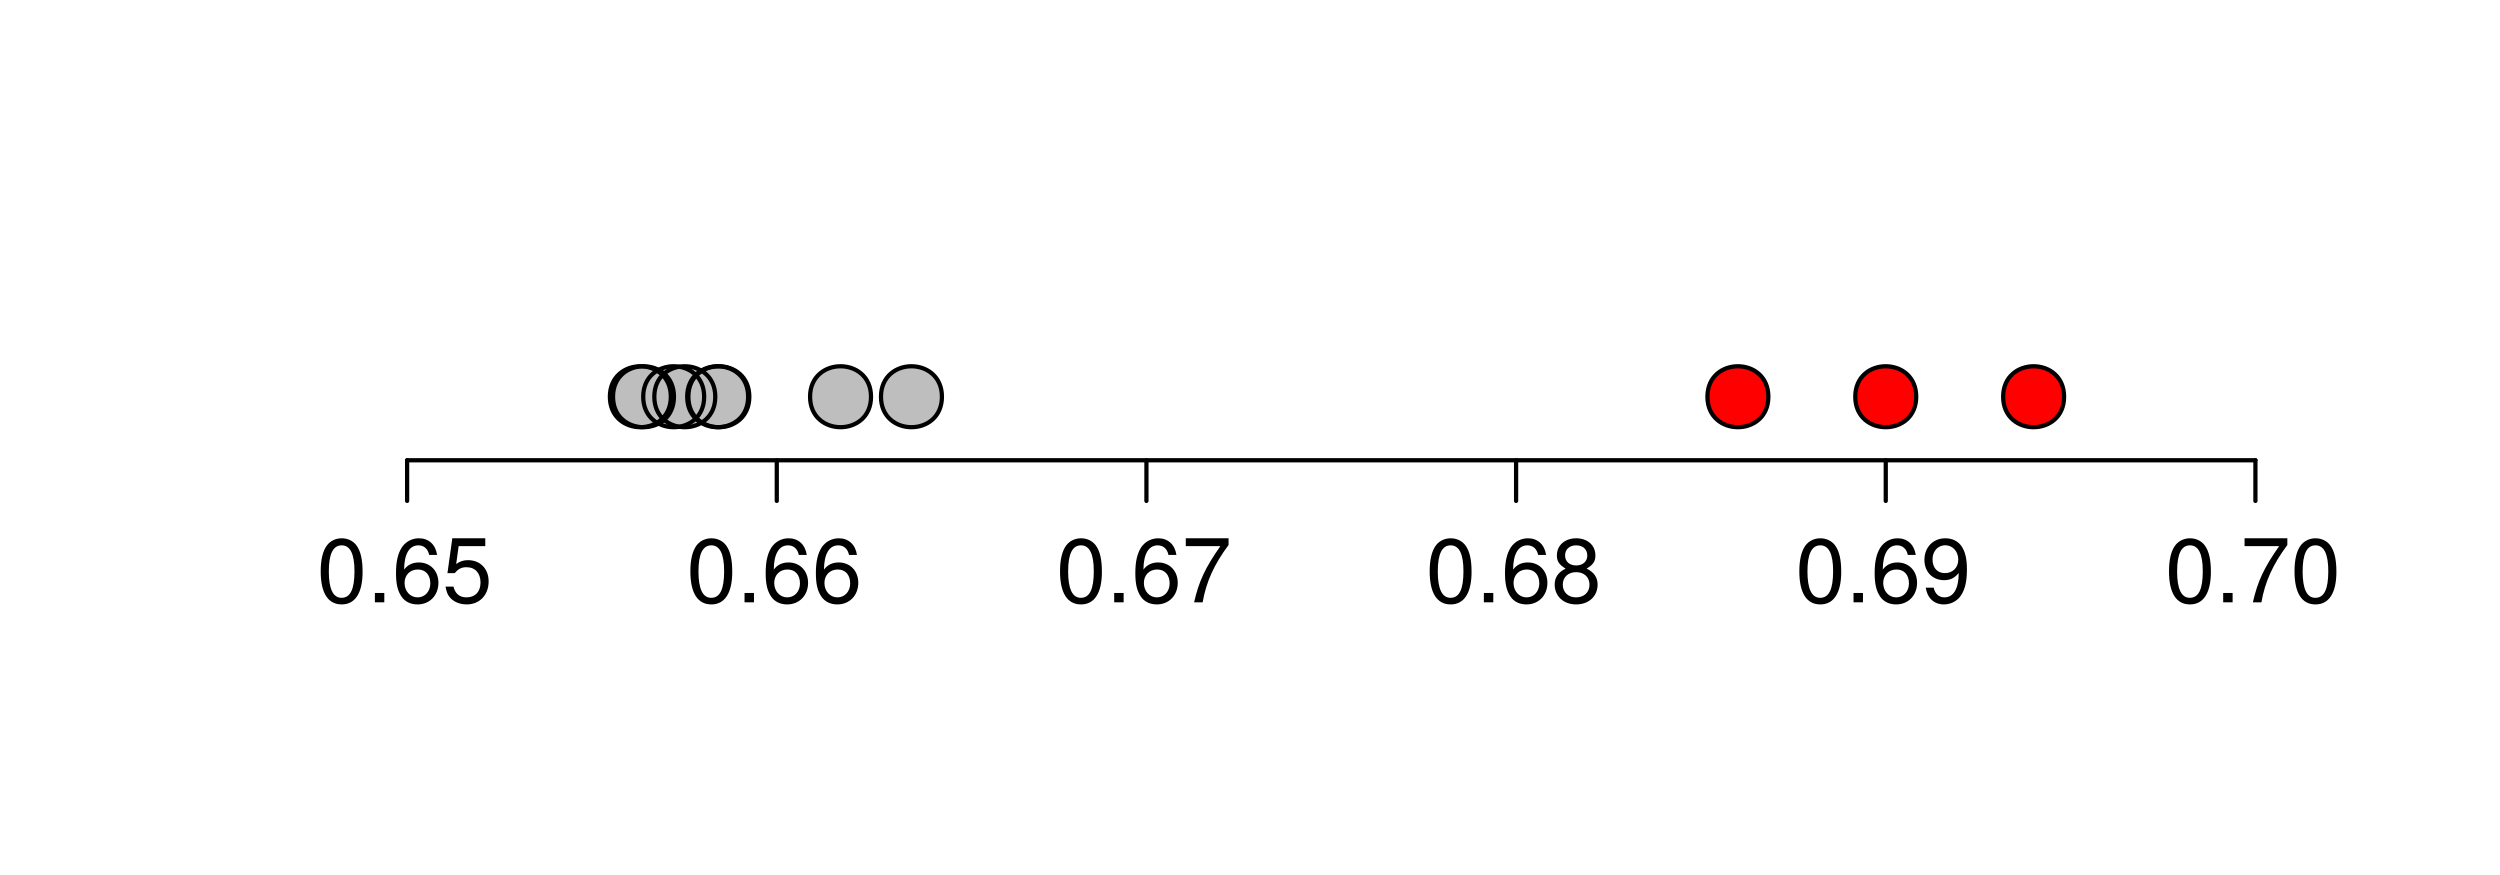 <?xml version="1.0" encoding="UTF-8"?>
<svg xmlns="http://www.w3.org/2000/svg" xmlns:xlink="http://www.w3.org/1999/xlink" width="443pt" height="155pt" viewBox="0 0 443 155" version="1.1">
<defs>
<g>
<symbol overflow="visible" id="glyph0-0">
<path style="stroke:none;" d="M 4.406 -11.344 C 3.344 -11.344 2.391 -10.875 1.797 -10.094 C 1.062 -9.109 0.688 -7.578 0.688 -5.484 C 0.688 -1.656 1.969 0.375 4.406 0.375 C 6.797 0.375 8.109 -1.656 8.109 -5.391 C 8.109 -7.594 7.766 -9.078 7.016 -10.094 C 6.422 -10.891 5.469 -11.344 4.406 -11.344 Z M 4.406 -10.094 C 5.922 -10.094 6.672 -8.562 6.672 -5.516 C 6.672 -2.297 5.938 -0.797 4.375 -0.797 C 2.875 -0.797 2.125 -2.375 2.125 -5.469 C 2.125 -8.578 2.875 -10.094 4.406 -10.094 Z M 4.406 -10.094 "/>
</symbol>
<symbol overflow="visible" id="glyph0-1">
<path style="stroke:none;" d="M 3.062 -1.656 L 1.391 -1.656 L 1.391 0 L 3.062 0 Z M 3.062 -1.656 "/>
</symbol>
<symbol overflow="visible" id="glyph0-2">
<path style="stroke:none;" d="M 7.969 -8.391 C 7.703 -10.234 6.484 -11.344 4.75 -11.344 C 3.5 -11.344 2.391 -10.734 1.719 -9.734 C 1.016 -8.625 0.688 -7.234 0.688 -5.172 C 0.688 -3.266 0.969 -2.047 1.641 -1.047 C 2.25 -0.125 3.25 0.375 4.5 0.375 C 6.656 0.375 8.203 -1.234 8.203 -3.453 C 8.203 -5.562 6.766 -7.062 4.734 -7.062 C 3.609 -7.062 2.734 -6.625 2.125 -5.797 C 2.141 -8.562 3.047 -10.094 4.656 -10.094 C 5.641 -10.094 6.344 -9.469 6.562 -8.391 Z M 4.562 -5.812 C 5.922 -5.812 6.766 -4.859 6.766 -3.344 C 6.766 -1.922 5.812 -0.875 4.516 -0.875 C 3.203 -0.875 2.203 -1.969 2.203 -3.422 C 2.203 -4.828 3.172 -5.812 4.562 -5.812 Z M 4.562 -5.812 "/>
</symbol>
<symbol overflow="visible" id="glyph0-3">
<path style="stroke:none;" d="M 7.609 -11.344 L 1.766 -11.344 L 0.906 -5.172 L 2.203 -5.172 C 2.859 -5.953 3.406 -6.219 4.281 -6.219 C 5.812 -6.219 6.766 -5.188 6.766 -3.5 C 6.766 -1.875 5.828 -0.875 4.281 -0.875 C 3.062 -0.875 2.297 -1.5 1.969 -2.781 L 0.562 -2.781 C 0.75 -1.859 0.906 -1.406 1.25 -0.984 C 1.891 -0.125 3.047 0.375 4.312 0.375 C 6.609 0.375 8.203 -1.297 8.203 -3.703 C 8.203 -5.938 6.719 -7.469 4.547 -7.469 C 3.75 -7.469 3.109 -7.266 2.453 -6.781 L 2.891 -9.953 L 7.609 -9.953 Z M 7.609 -11.344 "/>
</symbol>
<symbol overflow="visible" id="glyph0-4">
<path style="stroke:none;" d="M 8.312 -11.344 L 0.734 -11.344 L 0.734 -9.953 L 6.859 -9.953 C 4.156 -6.094 3.062 -3.734 2.203 0 L 3.719 0 C 4.344 -3.625 5.766 -6.75 8.312 -10.156 Z M 8.312 -11.344 "/>
</symbol>
<symbol overflow="visible" id="glyph0-5">
<path style="stroke:none;" d="M 6.25 -5.969 C 7.422 -6.672 7.812 -7.25 7.812 -8.312 C 7.812 -10.094 6.422 -11.344 4.406 -11.344 C 2.406 -11.344 0.984 -10.094 0.984 -8.312 C 0.984 -7.266 1.375 -6.688 2.531 -5.969 C 1.234 -5.344 0.594 -4.406 0.594 -3.156 C 0.594 -1.078 2.156 0.375 4.406 0.375 C 6.641 0.375 8.203 -1.078 8.203 -3.141 C 8.203 -4.406 7.562 -5.344 6.25 -5.969 Z M 4.406 -10.094 C 5.594 -10.094 6.375 -9.391 6.375 -8.281 C 6.375 -7.234 5.578 -6.531 4.406 -6.531 C 3.219 -6.531 2.438 -7.234 2.438 -8.297 C 2.438 -9.391 3.219 -10.094 4.406 -10.094 Z M 4.406 -5.344 C 5.812 -5.344 6.766 -4.453 6.766 -3.125 C 6.766 -1.781 5.812 -0.875 4.375 -0.875 C 2.984 -0.875 2.031 -1.797 2.031 -3.125 C 2.031 -4.453 2.984 -5.344 4.406 -5.344 Z M 4.406 -5.344 "/>
</symbol>
<symbol overflow="visible" id="glyph0-6">
<path style="stroke:none;" d="M 0.844 -2.594 C 1.125 -0.734 2.344 0.375 4.062 0.375 C 5.312 0.375 6.453 -0.234 7.109 -1.25 C 7.828 -2.359 8.141 -3.75 8.141 -5.812 C 8.141 -7.719 7.859 -8.922 7.188 -9.938 C 6.562 -10.844 5.562 -11.344 4.312 -11.344 C 2.156 -11.344 0.609 -9.75 0.609 -7.516 C 0.609 -5.406 2.047 -3.922 4.094 -3.922 C 5.172 -3.922 5.953 -4.297 6.688 -5.188 C 6.672 -2.422 5.781 -0.875 4.156 -0.875 C 3.172 -0.875 2.484 -1.5 2.25 -2.594 Z M 4.297 -10.109 C 5.609 -10.109 6.609 -9.031 6.609 -7.547 C 6.609 -6.156 5.625 -5.172 4.25 -5.172 C 2.891 -5.172 2.047 -6.109 2.047 -7.625 C 2.047 -9.078 3.016 -10.109 4.297 -10.109 Z M 4.297 -10.109 "/>
</symbol>
</g>
<clipPath id="clip1">
  <path d="M 59.039 59.039 L 413.758 59.039 L 413.758 82.559 L 59.039 82.559 Z M 59.039 59.039 "/>
</clipPath>
</defs>
<g id="surface108">
<rect x="0" y="0" width="443" height="155" style="fill:rgb(100%,100%,100%);fill-opacity:1;stroke:none;"/>
<path style="fill:none;stroke-width:0.75;stroke-linecap:round;stroke-linejoin:round;stroke:rgb(0%,0%,0%);stroke-opacity:1;stroke-miterlimit:10;" d="M 72.141 81.559 L 399.66 81.559 "/>
<path style="fill:none;stroke-width:0.75;stroke-linecap:round;stroke-linejoin:round;stroke:rgb(0%,0%,0%);stroke-opacity:1;stroke-miterlimit:10;" d="M 72.141 81.559 L 72.141 88.762 "/>
<path style="fill:none;stroke-width:0.75;stroke-linecap:round;stroke-linejoin:round;stroke:rgb(0%,0%,0%);stroke-opacity:1;stroke-miterlimit:10;" d="M 137.645 81.559 L 137.645 88.762 "/>
<path style="fill:none;stroke-width:0.75;stroke-linecap:round;stroke-linejoin:round;stroke:rgb(0%,0%,0%);stroke-opacity:1;stroke-miterlimit:10;" d="M 203.148 81.559 L 203.148 88.762 "/>
<path style="fill:none;stroke-width:0.75;stroke-linecap:round;stroke-linejoin:round;stroke:rgb(0%,0%,0%);stroke-opacity:1;stroke-miterlimit:10;" d="M 268.652 81.559 L 268.652 88.762 "/>
<path style="fill:none;stroke-width:0.75;stroke-linecap:round;stroke-linejoin:round;stroke:rgb(0%,0%,0%);stroke-opacity:1;stroke-miterlimit:10;" d="M 334.156 81.559 L 334.156 88.762 "/>
<path style="fill:none;stroke-width:0.75;stroke-linecap:round;stroke-linejoin:round;stroke:rgb(0%,0%,0%);stroke-opacity:1;stroke-miterlimit:10;" d="M 399.66 81.559 L 399.66 88.762 "/>
<g style="fill:rgb(0%,0%,0%);fill-opacity:1;">
  <use xlink:href="#glyph0-0" x="56.141" y="106.729"/>
  <use xlink:href="#glyph0-1" x="65.037" y="106.729"/>
  <use xlink:href="#glyph0-2" x="69.485" y="106.729"/>
  <use xlink:href="#glyph0-3" x="78.382" y="106.729"/>
</g>
<g style="fill:rgb(0%,0%,0%);fill-opacity:1;">
  <use xlink:href="#glyph0-0" x="121.645" y="106.729"/>
  <use xlink:href="#glyph0-1" x="130.541" y="106.729"/>
  <use xlink:href="#glyph0-2" x="134.989" y="106.729"/>
  <use xlink:href="#glyph0-2" x="143.886" y="106.729"/>
</g>
<g style="fill:rgb(0%,0%,0%);fill-opacity:1;">
  <use xlink:href="#glyph0-0" x="187.148" y="106.729"/>
  <use xlink:href="#glyph0-1" x="196.045" y="106.729"/>
  <use xlink:href="#glyph0-2" x="200.493" y="106.729"/>
  <use xlink:href="#glyph0-4" x="209.39" y="106.729"/>
</g>
<g style="fill:rgb(0%,0%,0%);fill-opacity:1;">
  <use xlink:href="#glyph0-0" x="252.652" y="106.729"/>
  <use xlink:href="#glyph0-1" x="261.549" y="106.729"/>
  <use xlink:href="#glyph0-2" x="265.997" y="106.729"/>
  <use xlink:href="#glyph0-5" x="274.894" y="106.729"/>
</g>
<g style="fill:rgb(0%,0%,0%);fill-opacity:1;">
  <use xlink:href="#glyph0-0" x="318.156" y="106.729"/>
  <use xlink:href="#glyph0-1" x="327.053" y="106.729"/>
  <use xlink:href="#glyph0-2" x="331.501" y="106.729"/>
  <use xlink:href="#glyph0-6" x="340.397" y="106.729"/>
</g>
<g style="fill:rgb(0%,0%,0%);fill-opacity:1;">
  <use xlink:href="#glyph0-0" x="383.66" y="106.729"/>
  <use xlink:href="#glyph0-1" x="392.557" y="106.729"/>
  <use xlink:href="#glyph0-4" x="397.005" y="106.729"/>
  <use xlink:href="#glyph0-0" x="405.901" y="106.729"/>
</g>
<g clip-path="url(#clip1)" clip-rule="nonzero">
<path style=" stroke:none;fill-rule:nonzero;fill:rgb(74.51%,74.51%,74.51%);fill-opacity:1;" d="M 126.746 70.301 C 126.746 77.5 115.945 77.5 115.945 70.301 C 115.945 63.102 126.746 63.102 126.746 70.301 "/>
<path style=" stroke:none;fill-rule:nonzero;fill:rgb(74.51%,74.51%,74.51%);fill-opacity:1;" d="M 124.777 70.301 C 124.777 77.5 113.977 77.5 113.977 70.301 C 113.977 63.102 124.777 63.102 124.777 70.301 "/>
<path style=" stroke:none;fill-rule:nonzero;fill:rgb(74.51%,74.51%,74.51%);fill-opacity:1;" d="M 119.426 70.301 C 119.426 77.5 108.629 77.5 108.629 70.301 C 108.629 63.102 119.426 63.102 119.426 70.301 "/>
<path style=" stroke:none;fill-rule:nonzero;fill:rgb(74.51%,74.51%,74.51%);fill-opacity:1;" d="M 118.871 70.301 C 118.871 77.5 108.07 77.5 108.07 70.301 C 108.07 63.102 118.871 63.102 118.871 70.301 "/>
<path style=" stroke:none;fill-rule:nonzero;fill:rgb(74.51%,74.51%,74.51%);fill-opacity:1;" d="M 166.91 70.301 C 166.91 77.5 156.109 77.5 156.109 70.301 C 156.109 63.102 166.91 63.102 166.91 70.301 "/>
<path style=" stroke:none;fill-rule:nonzero;fill:rgb(74.51%,74.51%,74.51%);fill-opacity:1;" d="M 154.344 70.301 C 154.344 77.5 143.543 77.5 143.543 70.301 C 143.543 63.102 154.344 63.102 154.344 70.301 "/>
<path style=" stroke:none;fill-rule:nonzero;fill:rgb(74.51%,74.51%,74.51%);fill-opacity:1;" d="M 132.57 70.301 C 132.57 77.5 121.77 77.5 121.77 70.301 C 121.77 63.102 132.57 63.102 132.57 70.301 "/>
<path style=" stroke:none;fill-rule:nonzero;fill:rgb(74.51%,74.51%,74.51%);fill-opacity:1;" d="M 132.781 70.301 C 132.781 77.5 121.98 77.5 121.98 70.301 C 121.98 63.102 132.781 63.102 132.781 70.301 "/>
<path style=" stroke:none;fill-rule:nonzero;fill:rgb(100%,0%,0%);fill-opacity:1;" d="M 365.758 70.301 C 365.758 77.5 354.957 77.5 354.957 70.301 C 354.957 63.102 365.758 63.102 365.758 70.301 "/>
<path style=" stroke:none;fill-rule:nonzero;fill:rgb(100%,0%,0%);fill-opacity:1;" d="M 313.355 70.301 C 313.355 77.5 302.555 77.5 302.555 70.301 C 302.555 63.102 313.355 63.102 313.355 70.301 "/>
<path style=" stroke:none;fill-rule:nonzero;fill:rgb(100%,0%,0%);fill-opacity:1;" d="M 339.555 70.301 C 339.555 77.5 328.754 77.5 328.754 70.301 C 328.754 63.102 339.555 63.102 339.555 70.301 "/>
<path style="fill:none;stroke-width:0.75;stroke-linecap:round;stroke-linejoin:round;stroke:rgb(0%,0%,0%);stroke-opacity:1;stroke-miterlimit:10;" d="M 126.746 70.301 C 126.746 77.5 115.945 77.5 115.945 70.301 C 115.945 63.102 126.746 63.102 126.746 70.301 "/>
<path style="fill:none;stroke-width:0.75;stroke-linecap:round;stroke-linejoin:round;stroke:rgb(0%,0%,0%);stroke-opacity:1;stroke-miterlimit:10;" d="M 124.777 70.301 C 124.777 77.5 113.977 77.5 113.977 70.301 C 113.977 63.102 124.777 63.102 124.777 70.301 "/>
<path style="fill:none;stroke-width:0.75;stroke-linecap:round;stroke-linejoin:round;stroke:rgb(0%,0%,0%);stroke-opacity:1;stroke-miterlimit:10;" d="M 119.426 70.301 C 119.426 77.5 108.629 77.5 108.629 70.301 C 108.629 63.102 119.426 63.102 119.426 70.301 "/>
<path style="fill:none;stroke-width:0.75;stroke-linecap:round;stroke-linejoin:round;stroke:rgb(0%,0%,0%);stroke-opacity:1;stroke-miterlimit:10;" d="M 118.871 70.301 C 118.871 77.5 108.07 77.5 108.07 70.301 C 108.07 63.102 118.871 63.102 118.871 70.301 "/>
<path style="fill:none;stroke-width:0.75;stroke-linecap:round;stroke-linejoin:round;stroke:rgb(0%,0%,0%);stroke-opacity:1;stroke-miterlimit:10;" d="M 166.91 70.301 C 166.91 77.5 156.109 77.5 156.109 70.301 C 156.109 63.102 166.91 63.102 166.91 70.301 "/>
<path style="fill:none;stroke-width:0.75;stroke-linecap:round;stroke-linejoin:round;stroke:rgb(0%,0%,0%);stroke-opacity:1;stroke-miterlimit:10;" d="M 154.344 70.301 C 154.344 77.5 143.543 77.5 143.543 70.301 C 143.543 63.102 154.344 63.102 154.344 70.301 "/>
<path style="fill:none;stroke-width:0.75;stroke-linecap:round;stroke-linejoin:round;stroke:rgb(0%,0%,0%);stroke-opacity:1;stroke-miterlimit:10;" d="M 132.57 70.301 C 132.57 77.5 121.77 77.5 121.77 70.301 C 121.77 63.102 132.57 63.102 132.57 70.301 "/>
<path style="fill:none;stroke-width:0.75;stroke-linecap:round;stroke-linejoin:round;stroke:rgb(0%,0%,0%);stroke-opacity:1;stroke-miterlimit:10;" d="M 132.781 70.301 C 132.781 77.5 121.98 77.5 121.98 70.301 C 121.98 63.102 132.781 63.102 132.781 70.301 "/>
<path style="fill:none;stroke-width:0.75;stroke-linecap:round;stroke-linejoin:round;stroke:rgb(0%,0%,0%);stroke-opacity:1;stroke-miterlimit:10;" d="M 365.758 70.301 C 365.758 77.5 354.957 77.5 354.957 70.301 C 354.957 63.102 365.758 63.102 365.758 70.301 "/>
<path style="fill:none;stroke-width:0.75;stroke-linecap:round;stroke-linejoin:round;stroke:rgb(0%,0%,0%);stroke-opacity:1;stroke-miterlimit:10;" d="M 313.355 70.301 C 313.355 77.5 302.555 77.5 302.555 70.301 C 302.555 63.102 313.355 63.102 313.355 70.301 "/>
<path style="fill:none;stroke-width:0.75;stroke-linecap:round;stroke-linejoin:round;stroke:rgb(0%,0%,0%);stroke-opacity:1;stroke-miterlimit:10;" d="M 339.555 70.301 C 339.555 77.5 328.754 77.5 328.754 70.301 C 328.754 63.102 339.555 63.102 339.555 70.301 "/>
</g>
</g>
</svg>
